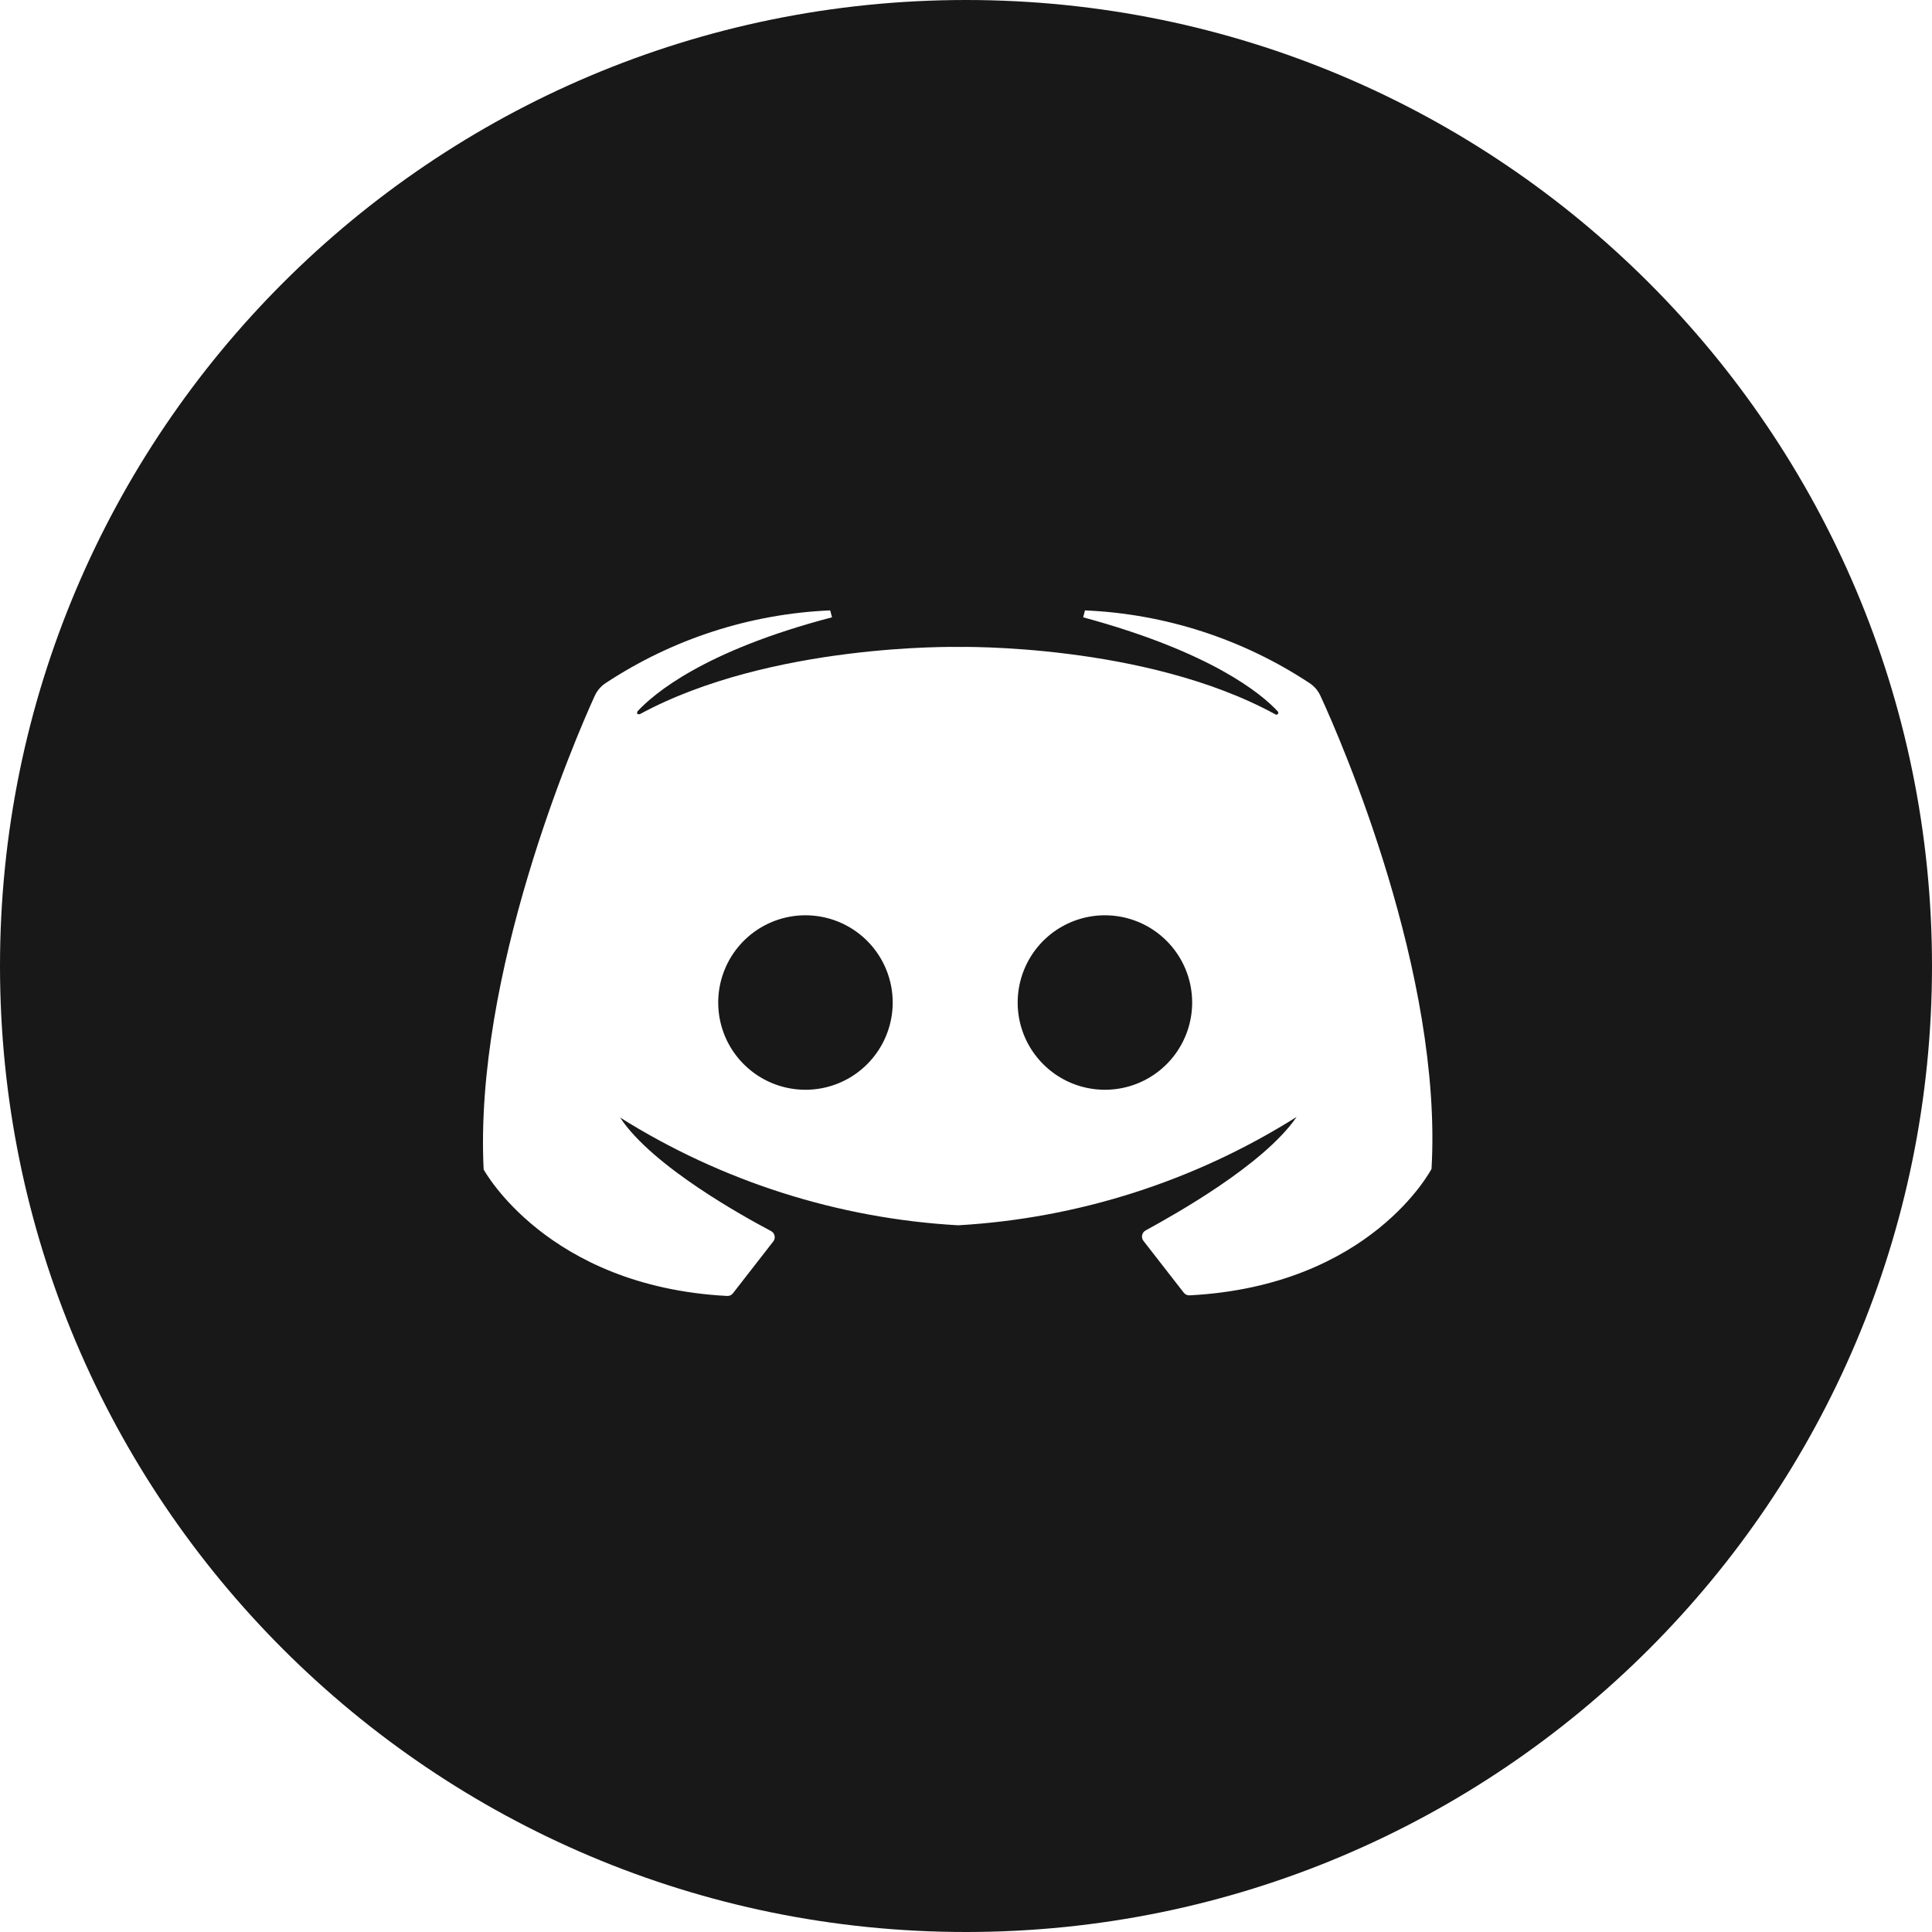 <svg width="48" height="48" viewBox="0 0 48 48" fill="none" xmlns="http://www.w3.org/2000/svg">
<path d="M29.253 26.112C29.015 26.468 28.677 26.746 28.281 26.91C27.885 27.074 27.449 27.117 27.028 27.033C26.608 26.95 26.222 26.743 25.919 26.44C25.615 26.137 25.409 25.751 25.325 25.33C25.242 24.91 25.285 24.474 25.449 24.078C25.613 23.682 25.891 23.343 26.247 23.105C26.604 22.867 27.023 22.74 27.451 22.74C28.026 22.74 28.577 22.968 28.984 23.375C29.39 23.781 29.619 24.332 29.619 24.907C29.619 25.336 29.492 25.755 29.253 26.112Z" fill="#181818"/>
<path d="M20.011 22.74C19.582 22.74 19.163 22.867 18.807 23.105C18.451 23.343 18.173 23.682 18.009 24.078C17.845 24.474 17.802 24.91 17.885 25.33C17.969 25.751 18.175 26.137 18.479 26.44C18.782 26.743 19.168 26.95 19.588 27.033C20.009 27.117 20.445 27.074 20.841 26.91C21.237 26.746 21.575 26.468 21.813 26.112C22.052 25.755 22.179 25.336 22.179 24.907C22.179 24.332 21.95 23.781 21.544 23.375C21.137 22.968 20.586 22.74 20.011 22.74Z" fill="#181818"/>
<path fill-rule="evenodd" clip-rule="evenodd" d="M24 48C37.255 48 48 37.255 48 24C48 10.745 37.255 0 24 0C10.745 0 0 10.745 0 24C0 37.255 10.745 48 24 48ZM32.806 17.288C32.748 17.159 32.654 17.05 32.536 16.972C30.875 15.875 28.946 15.25 26.956 15.165L26.911 15.337C30.099 16.2 31.344 17.242 31.741 17.67C31.747 17.674 31.751 17.679 31.754 17.685C31.756 17.69 31.758 17.696 31.759 17.702C31.76 17.715 31.757 17.727 31.749 17.738C31.741 17.747 31.729 17.754 31.717 17.755C31.704 17.757 31.691 17.753 31.681 17.745C28.441 15.975 23.806 16.073 23.806 16.073C23.806 16.073 19.149 15.975 15.894 17.745C15.877 17.745 15.861 17.745 15.848 17.741C15.827 17.735 15.818 17.717 15.841 17.67C16.239 17.242 17.484 16.17 20.671 15.337L20.626 15.165C18.637 15.25 16.708 15.875 15.046 16.972C14.928 17.05 14.835 17.159 14.776 17.288C14.266 18.405 11.776 24.21 12.016 29.055C12.016 29.055 13.584 31.957 18.054 32.197C18.084 32.2 18.113 32.196 18.141 32.184C18.169 32.172 18.193 32.153 18.211 32.13L19.209 30.847C19.225 30.828 19.237 30.804 19.243 30.78C19.249 30.755 19.25 30.729 19.245 30.704C19.24 30.679 19.229 30.655 19.214 30.634C19.207 30.625 19.199 30.616 19.19 30.609C19.18 30.6 19.169 30.592 19.156 30.585C18.489 30.232 16.209 28.98 15.406 27.765C17.935 29.352 20.825 30.274 23.806 30.442C26.791 30.27 29.684 29.344 32.214 27.75C31.39 28.952 29.15 30.191 28.485 30.558L28.464 30.57C28.441 30.582 28.421 30.599 28.406 30.619C28.391 30.64 28.38 30.664 28.375 30.689C28.37 30.714 28.371 30.74 28.377 30.765C28.383 30.79 28.395 30.813 28.411 30.832L29.409 32.115C29.416 32.125 29.425 32.133 29.434 32.141C29.448 32.153 29.463 32.162 29.479 32.169C29.496 32.176 29.515 32.181 29.533 32.182C29.544 32.183 29.555 32.183 29.566 32.182C34.066 31.942 35.566 29.04 35.566 29.04C35.844 24.21 33.324 18.405 32.806 17.288Z" fill="#181818"/>
</svg>
